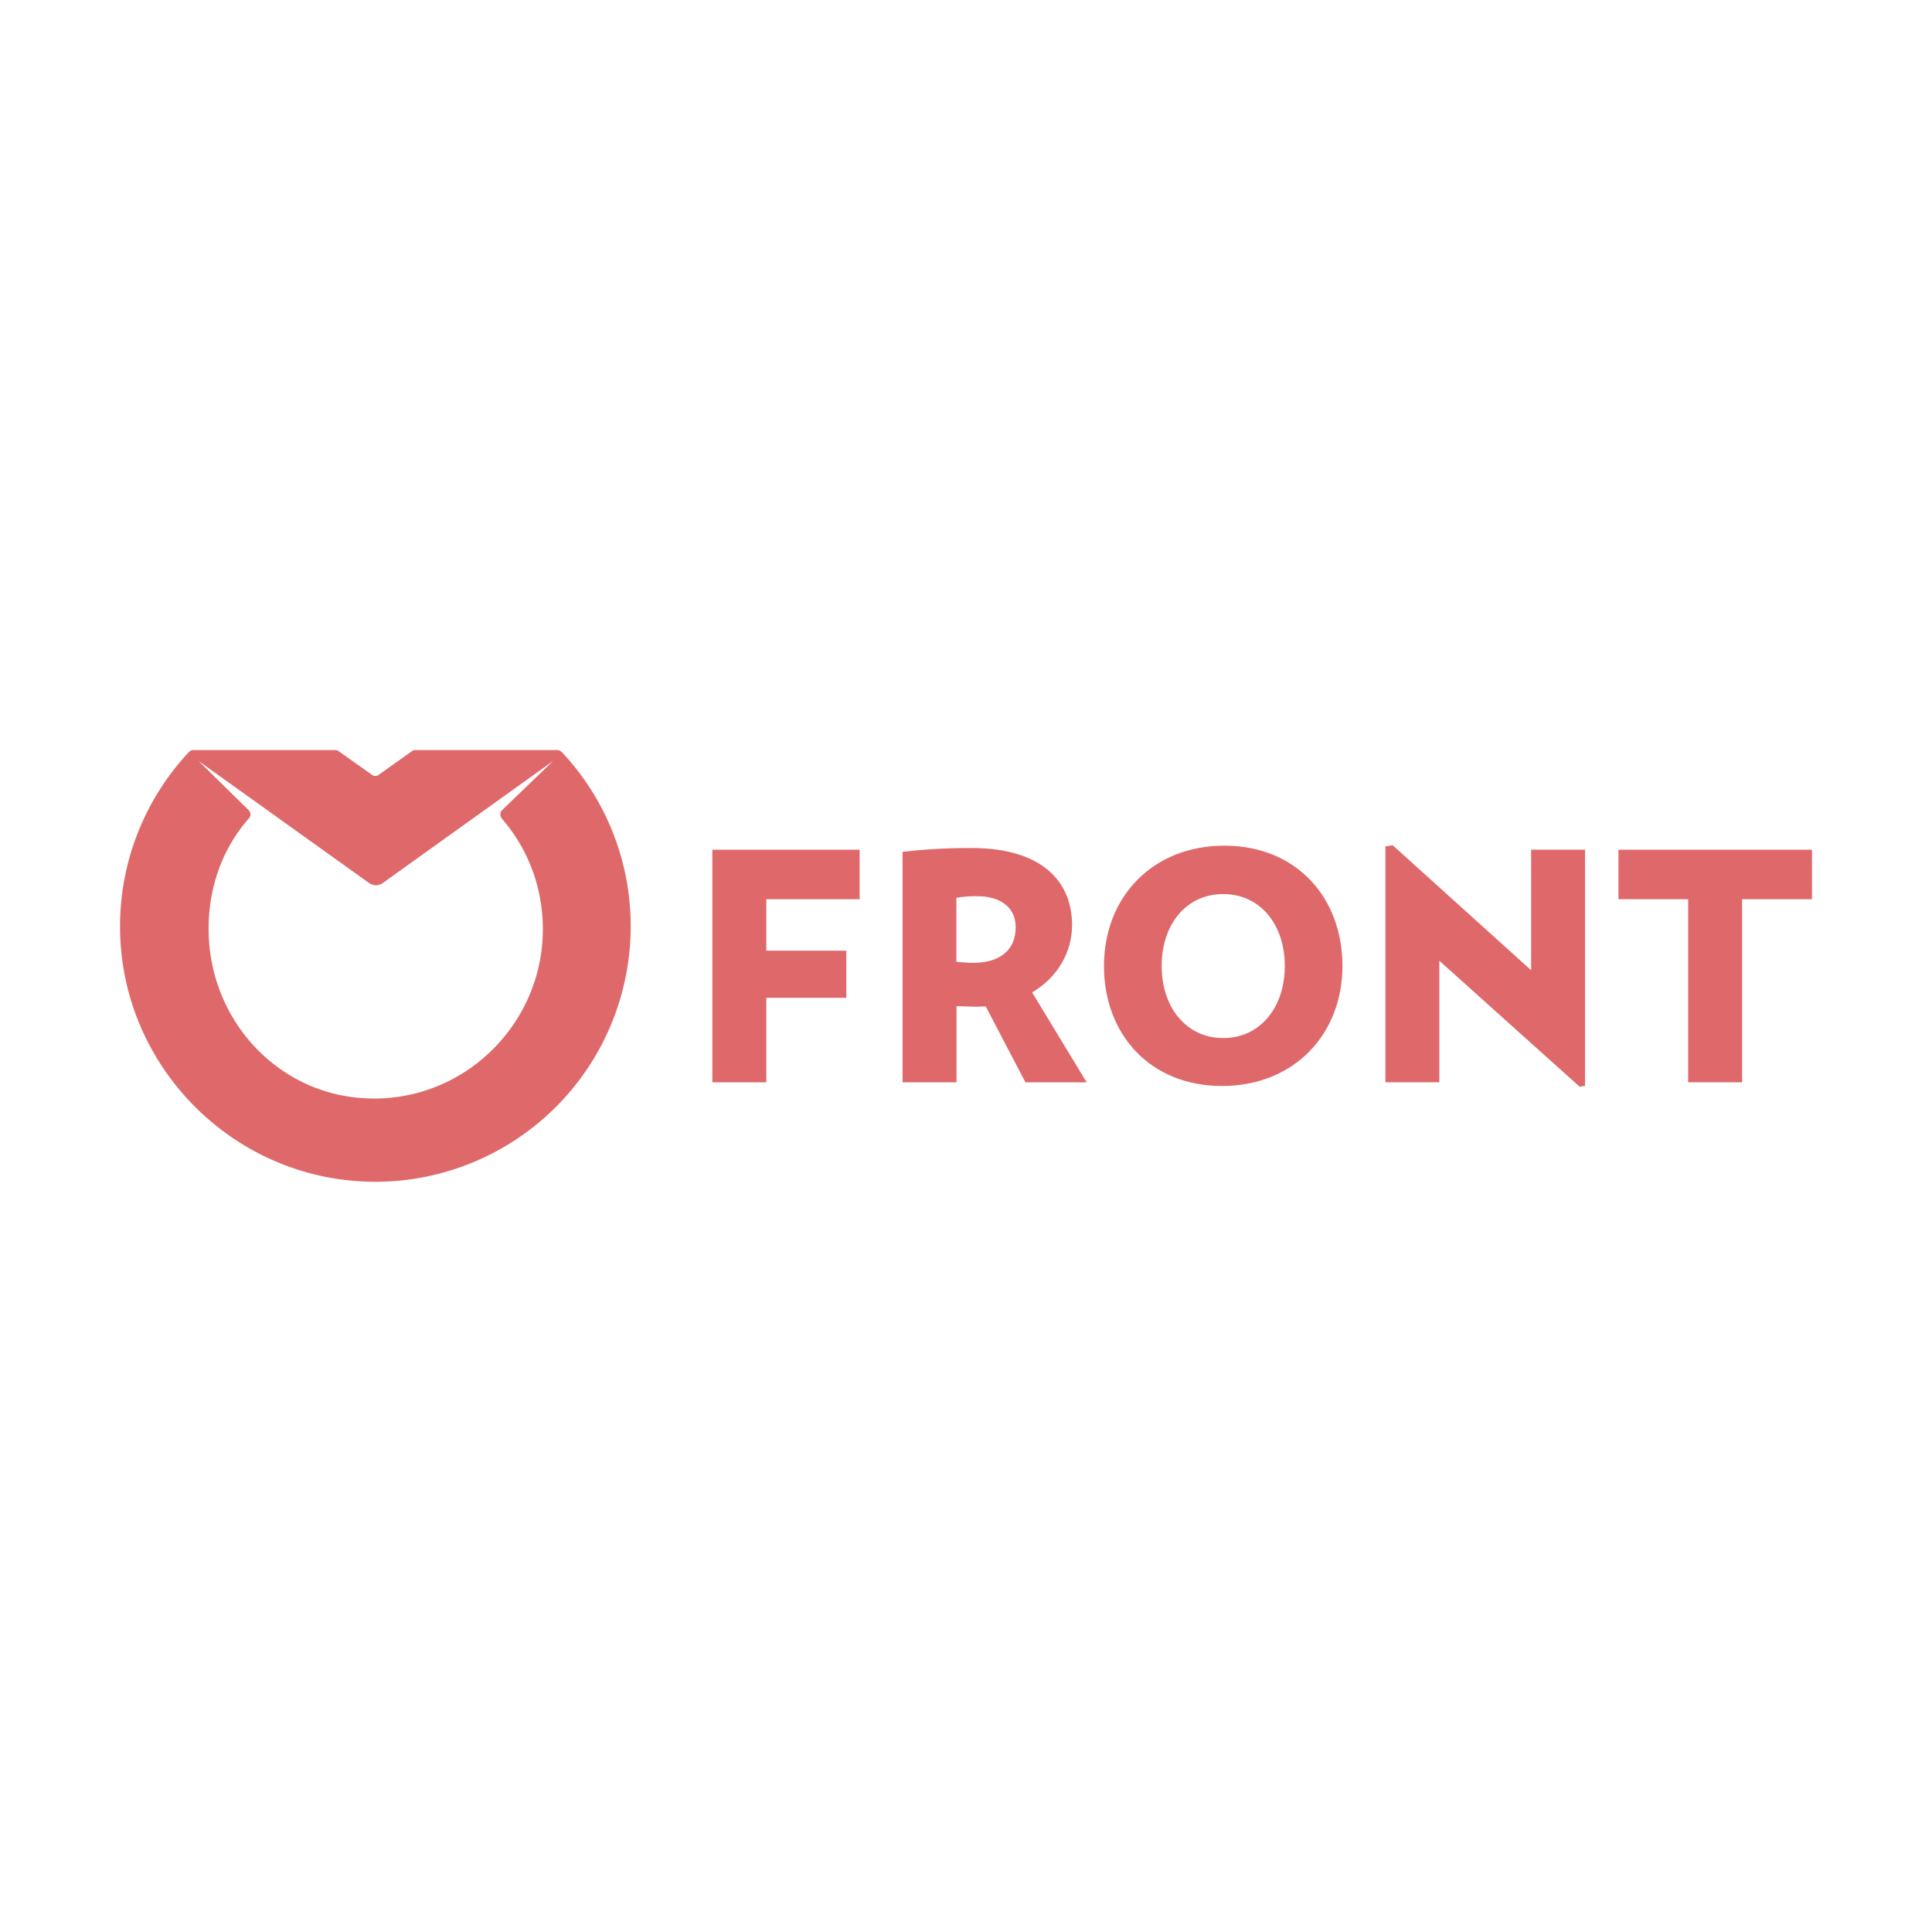 <svg xmlns="http://www.w3.org/2000/svg" fill="#df696a" viewBox="0 0 120 60" height="1em" width="1em">
  <path d="M34.882 16.707a.39.39 0 0 0-.28-.119h-8.808a.36.36 0 0 0-.248.097l-1.984 1.412c-.14.13-.356.13-.496 0l-1.994-1.412a.36.36 0 0 0-.248-.097h-8.808a.39.39 0 0 0-.28.119 15.84 15.84 0 0 0-4.28 10.781C7.424 36.144 14.43 43.28 23.088 43.4a15.86 15.86 0 0 0 16.085-15.858 15.79 15.79 0 0 0-4.291-10.845zm-3.72 4.13c1.606 1.843 2.555 4.248 2.555 6.878 0 5.962-5.013 10.834-11.05 10.5-5.38-.28-9.52-4.743-9.702-10.134-.097-2.77.8-5.336 2.5-7.255.13-.15.12-.367-.022-.507l-3.105-3.05 10.543 7.546c.28.226.668.226.938 0l10.533-7.546-3.17 3.05a.38.38 0 0 0-.011.507zm22.232 1.94v3.076h-5.797v3.192h4.97v2.934h-4.97v5.246h-3.352V22.776z"/>
  <path d="M66.588 27.462c0-2.64-1.778-4.792-6.268-4.792-1.698 0-3.04.098-4.26.24v14.314h3.352v-4.73l1.245.036.57-.018 2.463 4.712h3.805l-3.387-5.583c1.556-.925 2.48-2.463 2.48-4.18zM60.47 29.8c-.4 0-.63-.018-1.067-.062v-3.974c.47-.08.8-.098 1.298-.098 1.44 0 2.383.7 2.383 1.912.01 1.458-1.014 2.223-2.614 2.223zm15.577-7.274c-4.472 0-7.477 3.2-7.477 7.477 0 4.24 2.863 7.45 7.335 7.45 4.454 0 7.477-3.2 7.477-7.45 0-4.268-2.872-7.477-7.335-7.477zm-.07 11.95c-2.285 0-3.823-1.894-3.823-4.472 0-2.605 1.538-4.472 3.823-4.472s3.823 1.876 3.823 4.472c0 2.578-1.538 4.472-3.823 4.472zM95.1 30.262L86.503 22.5l-.453.07v14.652h3.35v-7.548l8.713 7.824.338-.053v-14.67H95.1v7.486m5.424-7.485v3.076h4.33v11.37h3.352v-11.37h4.34v-3.076h-12.02" fill-rule="evenodd"/>
</svg>
